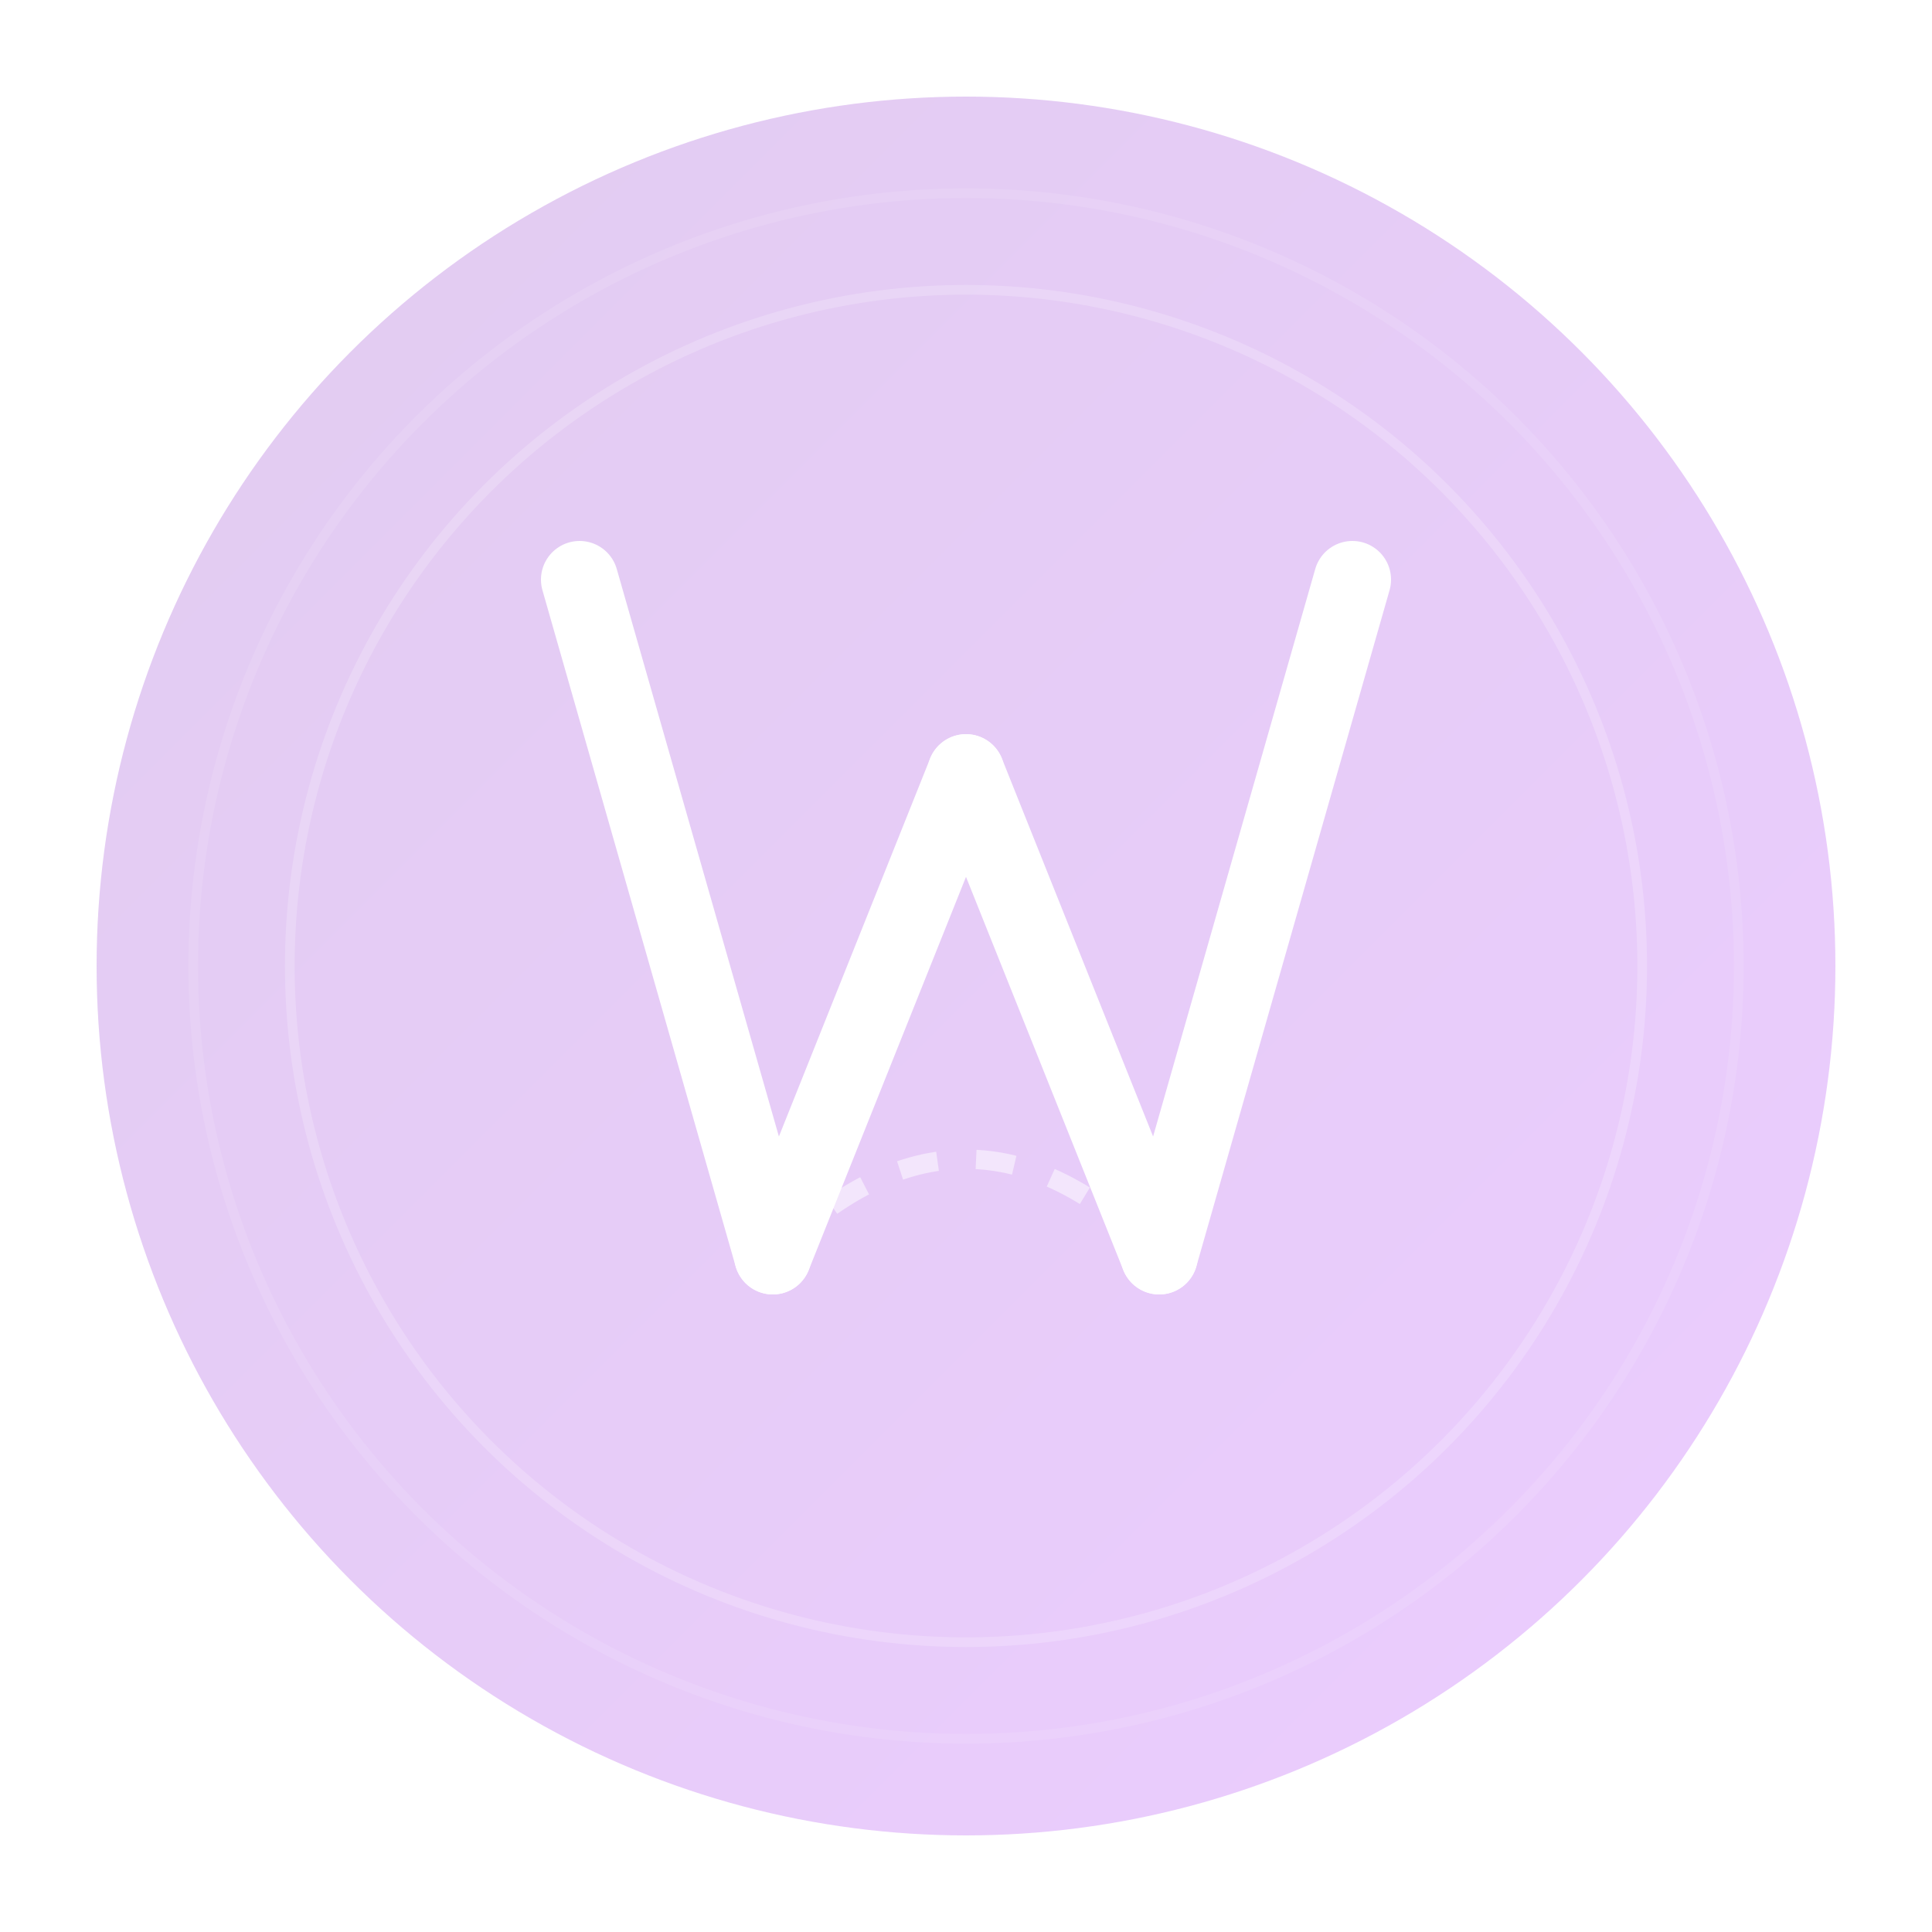 <?xml version="1.0" encoding="UTF-8"?>
<svg width="200" height="200" viewBox="0 0 200 200" xmlns="http://www.w3.org/2000/svg">
  <!-- Sfondo circolare con effetto gradiente -->
  <defs>
    <linearGradient id="neonGlow" x1="0%" y1="0%" x2="100%" y2="100%">
      <stop offset="0%" style="stop-color:#6B00B3;stop-opacity:1" />
      <stop offset="100%" style="stop-color:#9D00FF;stop-opacity:1" />
    </linearGradient>
    <!-- Effetto neon -->
    <filter id="neonEffect" x="-50%" y="-50%" width="200%" height="200%">
      <feGaussianBlur in="SourceGraphic" stdDeviation="4" result="blur" />
      <feColorMatrix in="blur" type="matrix" values="1 0 0 0 0.6   0 1 0 0 0   1 0 1 0 1  0 0 0 15 -5" result="glow" />
      <feMerge>
        <feMergeNode in="glow" />
        <feMergeNode in="SourceGraphic" />
      </feMerge>
    </filter>
  </defs>

  <!-- Cerchio di base -->
  <circle cx="100" cy="100" r="90" fill="url(#neonGlow)" opacity="0.2" />

  <!-- Simbolo W stilizzato con effetto neon -->
  <path d="M60 60 L80 130 L100 80 L120 130 L140 60" 
        stroke="#FFFFFF" 
        stroke-width="8" 
        fill="none" 
        stroke-linecap="round" 
        stroke-linejoin="round"
        filter="url(#neonEffect)" />

  <!-- Punti di connessione AI -->
  <circle cx="80" cy="130" r="4" fill="#FFFFFF" filter="url(#neonEffect)" />
  <circle cx="100" cy="80" r="4" fill="#FFFFFF" filter="url(#neonEffect)" />
  <circle cx="120" cy="130" r="4" fill="#FFFFFF" filter="url(#neonEffect)" />

  <!-- Linee di connessione -->
  <path d="M80 130 Q100 110 120 130" 
        stroke="#FFFFFF" 
        stroke-width="2" 
        fill="none" 
        opacity="0.5" 
        stroke-dasharray="4 4" />

  <!-- Elementi decorativi -->
  <circle cx="100" cy="100" r="70" 
          stroke="#FFFFFF" 
          stroke-width="1" 
          fill="none" 
          opacity="0.2" />
  <circle cx="100" cy="100" r="80" 
          stroke="#FFFFFF" 
          stroke-width="1" 
          fill="none" 
          opacity="0.1" />
</svg>